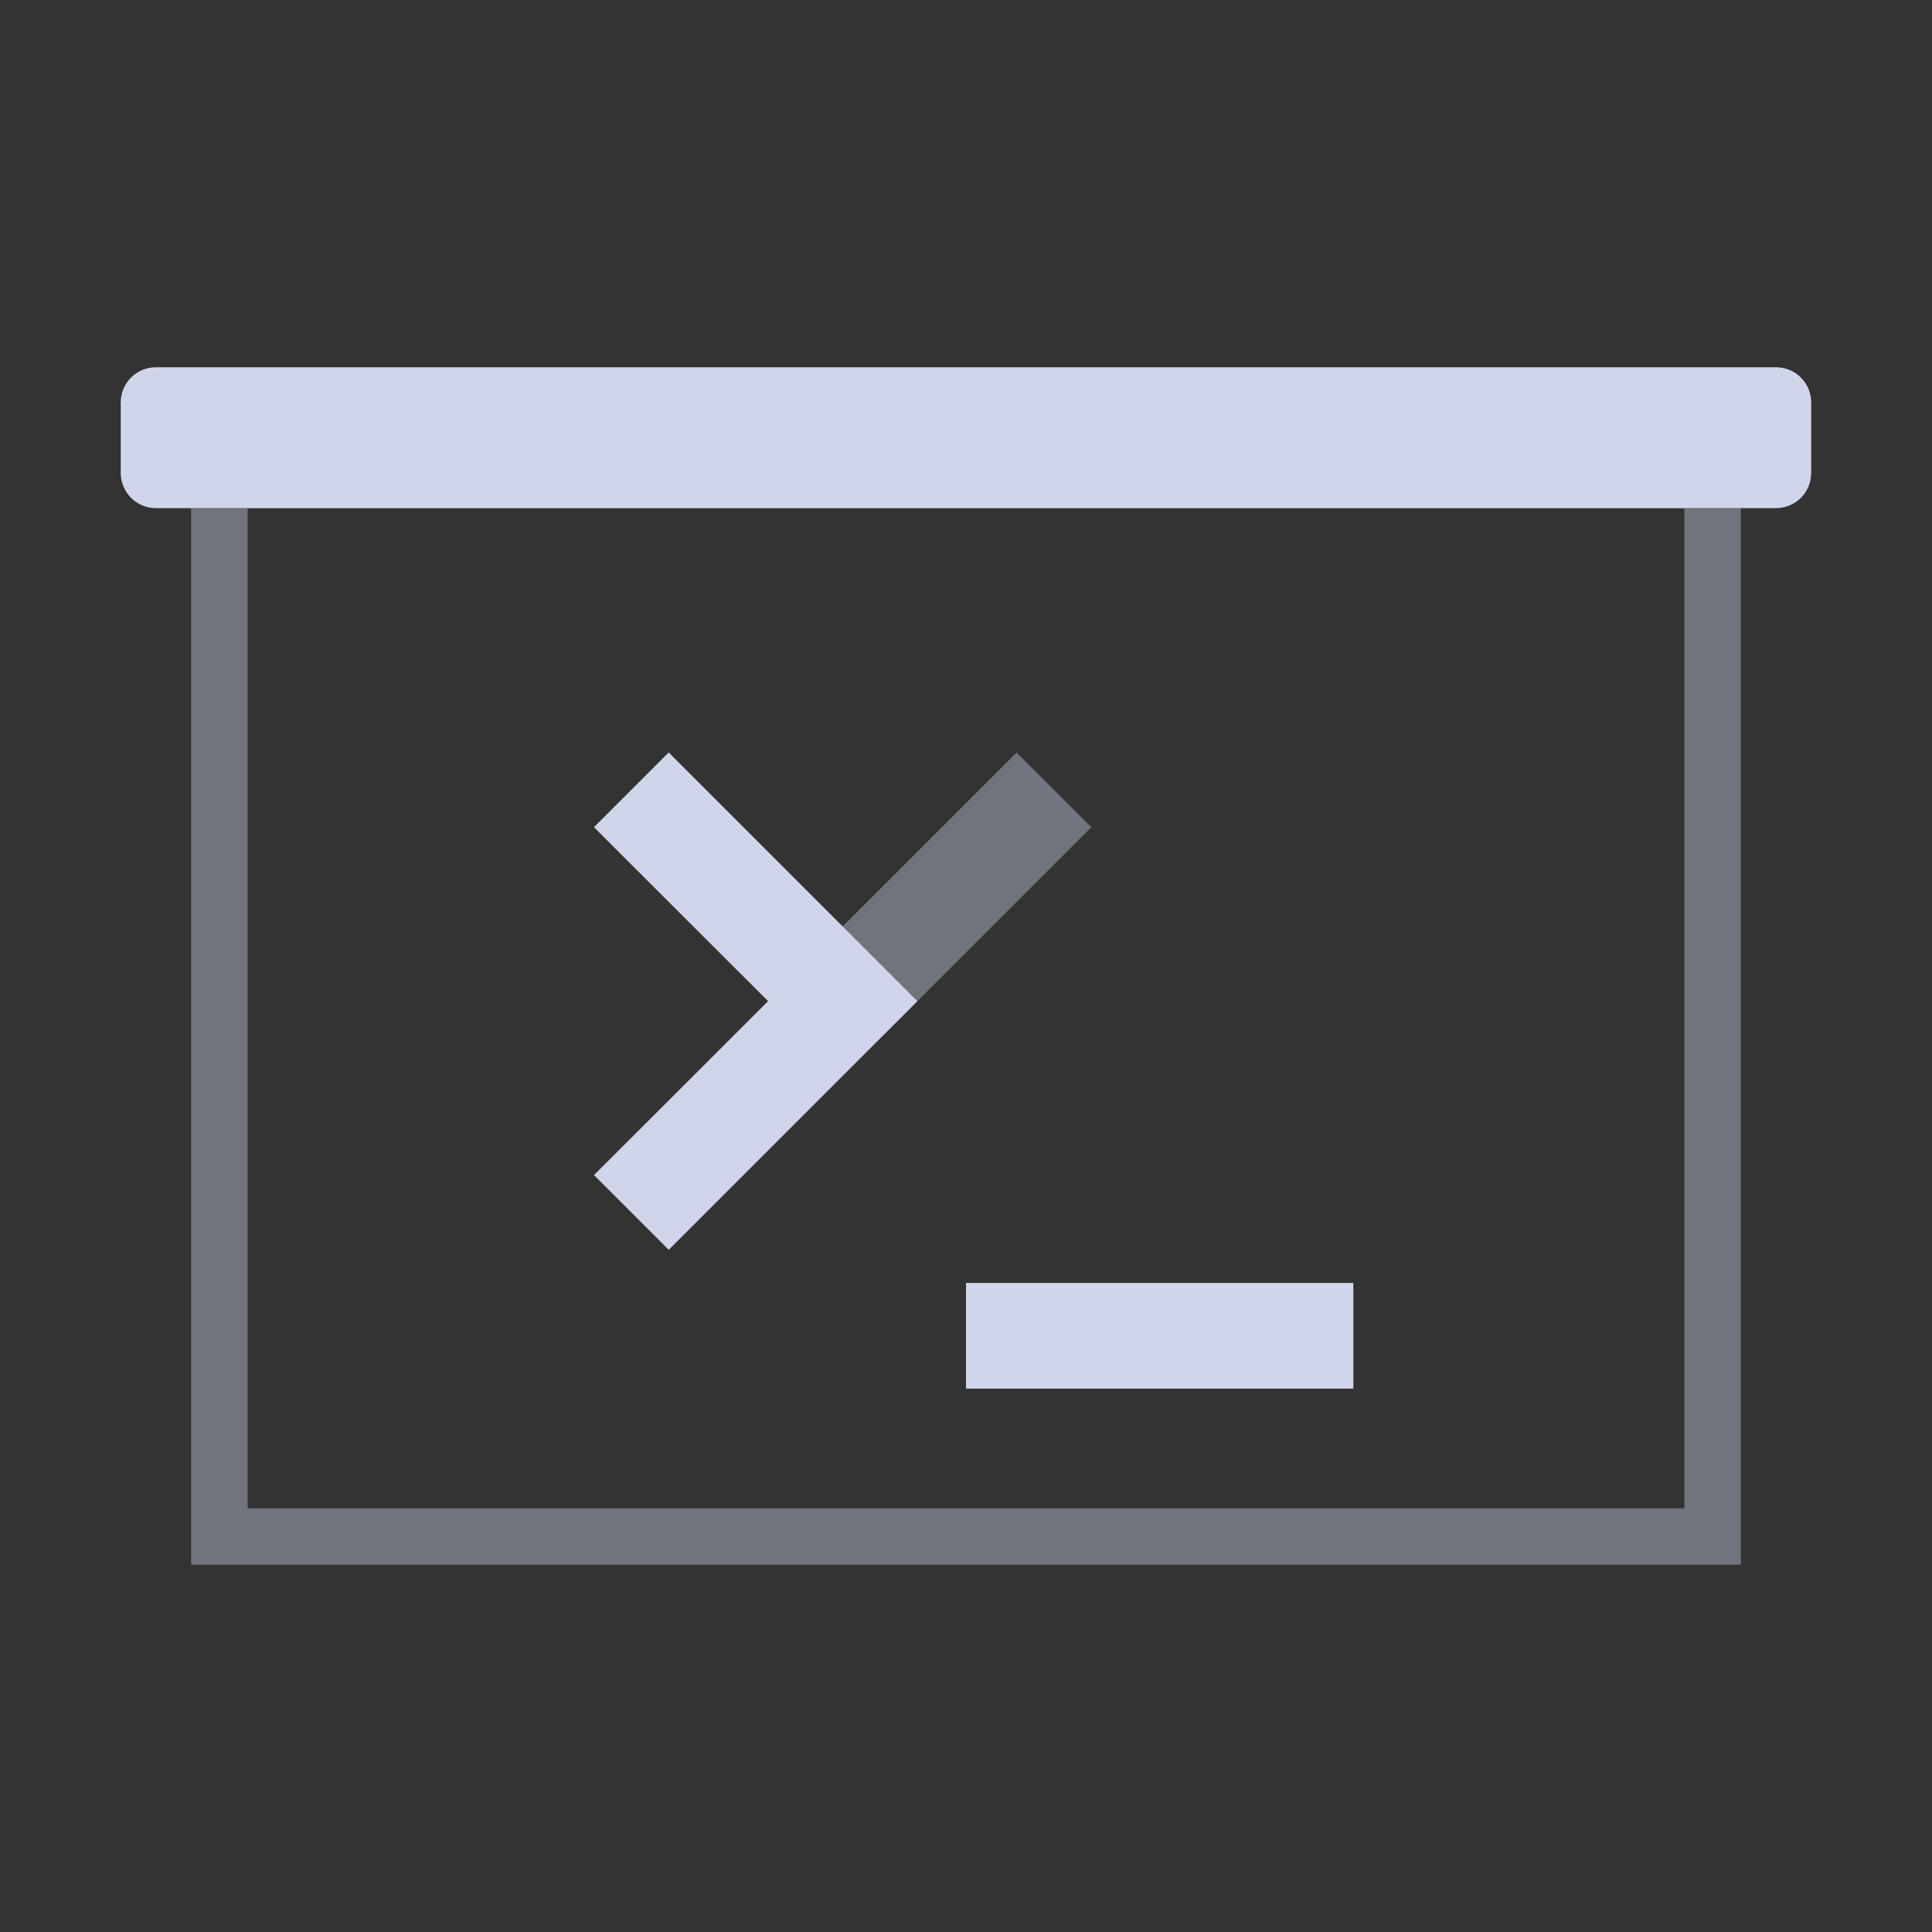 <?xml version="1.0" encoding="UTF-8" standalone="no"?>
<svg
   id="svg18"
   width="32"
   height="32"
   version="1"
   sodipodi:docname="yakuake.svg"
   inkscape:version="1.2.1 (9c6d41e410, 2022-07-14)"
   xmlns:inkscape="http://www.inkscape.org/namespaces/inkscape"
   xmlns:sodipodi="http://sodipodi.sourceforge.net/DTD/sodipodi-0.dtd"
   xmlns="http://www.w3.org/2000/svg"
   xmlns:svg="http://www.w3.org/2000/svg">
  <rect width="100%" height="100%" fill="#333333" stroke="none"/>
  <sodipodi:namedview
     id="namedview14"
     pagecolor="#cccccc"
     bordercolor="#000000"
     borderopacity="1"
     inkscape:showpageshadow="2"
     inkscape:pageopacity="0"
     inkscape:pagecheckerboard="0"
     inkscape:deskcolor="#808080"
     showgrid="false"
     inkscape:zoom="7.375"
     inkscape:cx="16.271186"
     inkscape:cy="16.338983"
     inkscape:window-width="1920"
     inkscape:window-height="1008"
     inkscape:window-x="0"
     inkscape:window-y="0"
     inkscape:window-maximized="1"
     inkscape:current-layer="svg18" />
  <defs
     id="l4k1">
    <style
       id="current-color-scheme"
       type="text/css">.ColorScheme-Background {color:#181818; } .ColorScheme-ButtonBackground { color:#343434; } .ColorScheme-Highlight { color:#1a73e8; }
.ColorScheme-Text { 
    color:#d1d5e9;
} .ColorScheme-ViewBackground { color:#242424; } .ColorScheme-NegativeText { color:#ff4747; }</style>
  </defs>
  <g
     id="22-22-yakuake"
     transform="translate(32,10)"
     style="fill:#fcfcfc;fill-opacity:1">
    <rect
       id="rect2"
       width="22"
       height="22"
       opacity=".001"
       style="fill:#fcfcfc;fill-opacity:1" />
    <path
       id="rect43-3"
       class="ColorScheme-Text"
       d="M 2.501,5.55 V 5.583 H 19.499 V 5.55 Z M 19.499,5.583 V 17.416 H 2.501 V 5.583 H 1.833 V 18.083 H 20.167 V 5.583 Z M 11.598,8.474 9.098,10.974 9.983,11.858 12.483,9.358 Z"
       fill-opacity="0.3"
       style="fill-opacity:0.4;fill:currentColor;" />
    <path
       id="rect63-6"
       class="ColorScheme-Text"
       d="M 1.417,3.917 H 20.583 c 0.231,0 0.417,0.186 0.417,0.417 v 0.833 c 0,0.231 -0.186,0.417 -0.417,0.417 H 1.417 c -0.231,0 -0.417,-0.186 -0.417,-0.417 V 4.334 c 0,-0.231 0.186,-0.417 0.417,-0.417 z m 6.066,4.557 -0.884,0.884 2.06,2.058 -2.06,2.058 0.884,0.884 2.942,-2.942 z m 3.517,6.277 v 1.25 h 4.583 v -1.25 z"
       style="fill-opacity:1;fill:currentColor;" />
  </g>
  <g
     id="yakuake"
     style="fill:#fcfcfc;fill-opacity:1">
    <rect
       id="rect11"
       width="32"
       height="32"
       opacity=".001"
       style="fill:#fcfcfc;fill-opacity:1" />
    <path
       id="rect43"
       class="ColorScheme-Text"
       d="m4.102 8.369v0.047h23.797v-0.047h-23.797zm23.797 0.047v16.566h-23.797v-16.566h-0.936v17.5h25.668v-17.5h-0.936zm-11.061 4.047-3.5 3.5 1.238 1.238 3.5-3.5-1.238-1.238z"
       fill-opacity=".3"
       style="fill-opacity:0.4;fill:currentColor;" />
    <path
       id="path1467"
       d="m17.458 13.083-3.5 3.5"
       color="#000000"
       fill="#2980b9"
       stroke-width="1.75"
       style="-inkscape-stroke:none;fill:#d1d5e9;fill-opacity:0.4" />
    <path
       id="rect63"
       class="ColorScheme-Text"
       d="m2.583 6.083h26.833c0.323 0 0.583 0.26 0.583 0.583v1.167c0 0.323-0.26 0.583-0.583 0.583h-26.833c-0.323 0-0.583-0.26-0.583-0.583v-1.167c0-0.323 0.26-0.583 0.583-0.583zm8.493 6.38-1.238 1.238 2.884 2.881-2.884 2.881 1.238 1.238 4.119-4.119zm4.924 8.787v1.75h6.416v-1.75z"
       style="fill-opacity:1;fill:currentColor;" />
  </g>
</svg>
